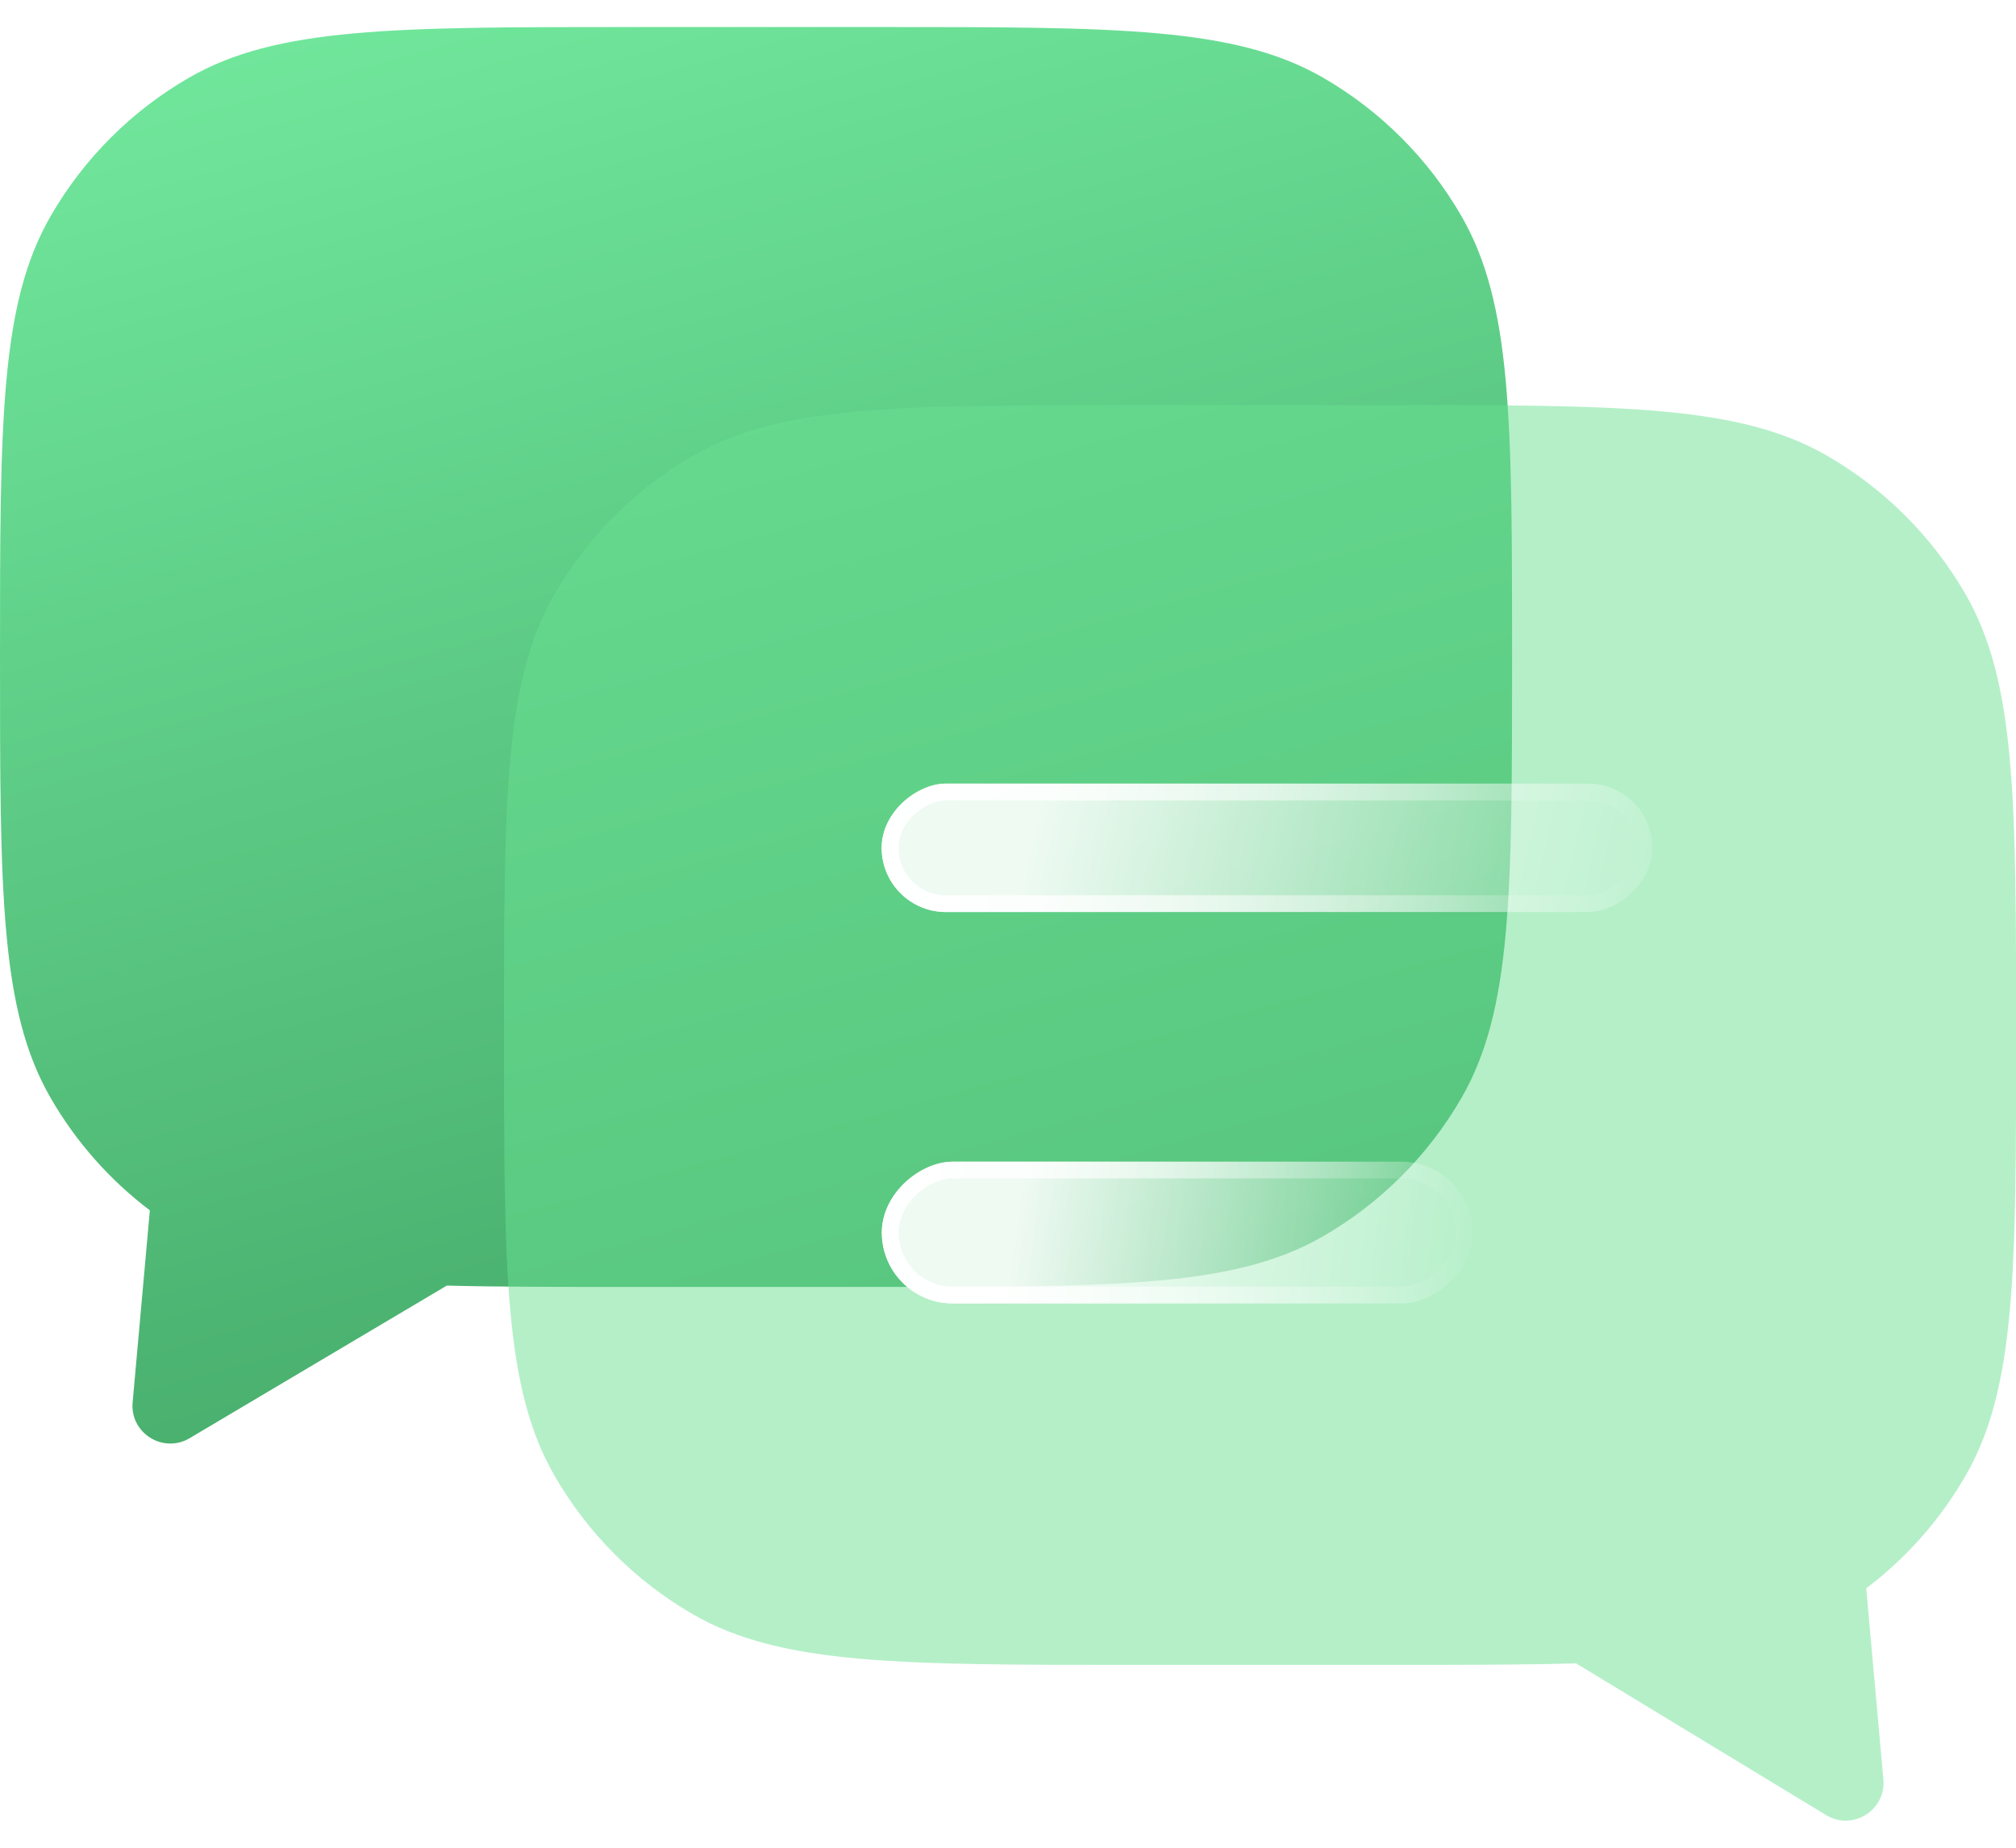 <svg xmlns="http://www.w3.org/2000/svg" width="24" height="22" viewBox="0 0 24 22" fill="none">
  <g filter="url(#filter0_b_3602_3207)">
    <path d="M17.398 2.573C18.001 3.617 18.001 5.019 18.001 7.823C18.001 10.627 18.001 12.029 17.398 13.073C17.003 13.757 16.435 14.325 15.751 14.72C14.707 15.323 13.305 15.323 10.501 15.323H7.5C6.655 15.323 5.938 15.323 5.319 15.307L2.257 17.124C1.941 17.311 1.546 17.062 1.579 16.697L1.784 14.411C1.306 14.049 0.904 13.595 0.603 13.073C4.02431e-07 12.029 2.45444e-07 10.627 3.12659e-10 7.823C-2.44819e-07 5.019 -4.02431e-07 3.617 0.603 2.573C0.998 1.888 1.566 1.32 2.25 0.925C3.294 0.322 4.696 0.322 7.5 0.322L10.501 0.322C13.305 0.322 14.707 0.322 15.751 0.925C16.435 1.32 17.003 1.888 17.398 2.573Z" fill="url(#paint0_linear_3602_3207)"/>
  </g>
  <g filter="url(#filter1_b_3602_3207)">
    <path d="M6.603 7.073C6 8.117 6 9.519 6 12.323C6 15.127 6 16.529 6.603 17.573C6.998 18.257 7.566 18.826 8.25 19.221C9.294 19.823 10.696 19.823 13.5 19.823H16.5C17.383 19.823 18.126 19.823 18.763 19.805L21.739 21.611C22.055 21.803 22.454 21.554 22.421 21.186L22.217 18.911C22.695 18.55 23.097 18.095 23.398 17.573C24.001 16.529 24.001 15.127 24.001 12.323C24.001 9.519 24.001 8.117 23.398 7.073C23.003 6.389 22.435 5.821 21.751 5.426C20.706 4.823 19.305 4.823 16.5 4.823L13.5 4.823C10.696 4.823 9.294 4.823 8.25 5.426C7.566 5.821 6.998 6.389 6.603 7.073Z" fill="#6AE092" fill-opacity="0.5"/>
  </g>
  <g filter="url(#filter2_b_3602_3207)">
    <rect x="19.672" y="9.33" width="1.529" height="9.176" rx="0.765" transform="rotate(90 19.672 9.33)" fill="url(#paint1_linear_3602_3207)" fill-opacity="0.9"/>
    <rect x="19.572" y="9.43" width="1.329" height="8.976" rx="0.665" transform="rotate(90 19.572 9.43)" stroke="url(#paint2_linear_3602_3207)" stroke-width="0.2"/>
  </g>
  <g filter="url(#filter3_b_3602_3207)">
    <rect x="17.531" y="13.832" width="1.688" height="7.033" rx="0.844" transform="rotate(90 17.531 13.832)" fill="url(#paint3_linear_3602_3207)" fill-opacity="0.9"/>
    <rect x="17.431" y="13.931" width="1.488" height="6.833" rx="0.744" transform="rotate(90 17.431 13.931)" stroke="url(#paint4_linear_3602_3207)" stroke-width="0.2"/>
  </g>
  <defs>
    <filter id="filter0_b_3602_3207" x="-13.051" y="-12.729" width="44.102" height="42.968" filterUnits="userSpaceOnUse" color-interpolation-filters="sRGB">
      <feFlood flood-opacity="0" result="BackgroundImageFix"/>
      <feGaussianBlur in="BackgroundImageFix" stdDeviation="6.526"/>
      <feComposite in2="SourceAlpha" operator="in" result="effect1_backgroundBlur_3602_3207"/>
      <feBlend mode="normal" in="SourceGraphic" in2="effect1_backgroundBlur_3602_3207" result="shape"/>
    </filter>
    <filter id="filter1_b_3602_3207" x="4" y="2.823" width="22" height="20.855" filterUnits="userSpaceOnUse" color-interpolation-filters="sRGB">
      <feFlood flood-opacity="0" result="BackgroundImageFix"/>
      <feGaussianBlur in="BackgroundImageFix" stdDeviation="1"/>
      <feComposite in2="SourceAlpha" operator="in" result="effect1_backgroundBlur_3602_3207"/>
      <feBlend mode="normal" in="SourceGraphic" in2="effect1_backgroundBlur_3602_3207" result="shape"/>
    </filter>
    <filter id="filter2_b_3602_3207" x="-2.809" y="-3.975" width="35.786" height="28.14" filterUnits="userSpaceOnUse" color-interpolation-filters="sRGB">
      <feFlood flood-opacity="0" result="BackgroundImageFix"/>
      <feGaussianBlur in="BackgroundImageFix" stdDeviation="6.653"/>
      <feComposite in2="SourceAlpha" operator="in" result="effect1_backgroundBlur_3602_3207"/>
      <feBlend mode="normal" in="SourceGraphic" in2="effect1_backgroundBlur_3602_3207" result="shape"/>
    </filter>
    <filter id="filter3_b_3602_3207" x="-2.805" y="0.526" width="33.642" height="28.298" filterUnits="userSpaceOnUse" color-interpolation-filters="sRGB">
      <feFlood flood-opacity="0" result="BackgroundImageFix"/>
      <feGaussianBlur in="BackgroundImageFix" stdDeviation="6.653"/>
      <feComposite in2="SourceAlpha" operator="in" result="effect1_backgroundBlur_3602_3207"/>
      <feBlend mode="normal" in="SourceGraphic" in2="effect1_backgroundBlur_3602_3207" result="shape"/>
    </filter>
    <linearGradient id="paint0_linear_3602_3207" x1="-3.99" y1="0.328" x2="3.196" y2="26.252" gradientUnits="userSpaceOnUse">
      <stop stop-color="#75EDA1"/>
      <stop offset="1" stop-color="#349256"/>
    </linearGradient>
    <linearGradient id="paint1_linear_3602_3207" x1="22.348" y1="8.247" x2="20.378" y2="16.968" gradientUnits="userSpaceOnUse">
      <stop stop-color="white" stop-opacity="0"/>
      <stop offset="0.979" stop-color="white"/>
    </linearGradient>
    <linearGradient id="paint2_linear_3602_3207" x1="20.436" y1="9.33" x2="20.436" y2="18.506" gradientUnits="userSpaceOnUse">
      <stop stop-color="white" stop-opacity="0"/>
      <stop offset="1" stop-color="white"/>
    </linearGradient>
    <linearGradient id="paint3_linear_3602_3207" x1="19.768" y1="13.756" x2="19.005" y2="19.468" gradientUnits="userSpaceOnUse">
      <stop stop-color="white" stop-opacity="0"/>
      <stop offset="0.979" stop-color="white"/>
    </linearGradient>
    <linearGradient id="paint4_linear_3602_3207" x1="18.375" y1="13.832" x2="18.375" y2="20.864" gradientUnits="userSpaceOnUse">
      <stop stop-color="white" stop-opacity="0"/>
      <stop offset="1" stop-color="white"/>
    </linearGradient>
  </defs>
</svg>